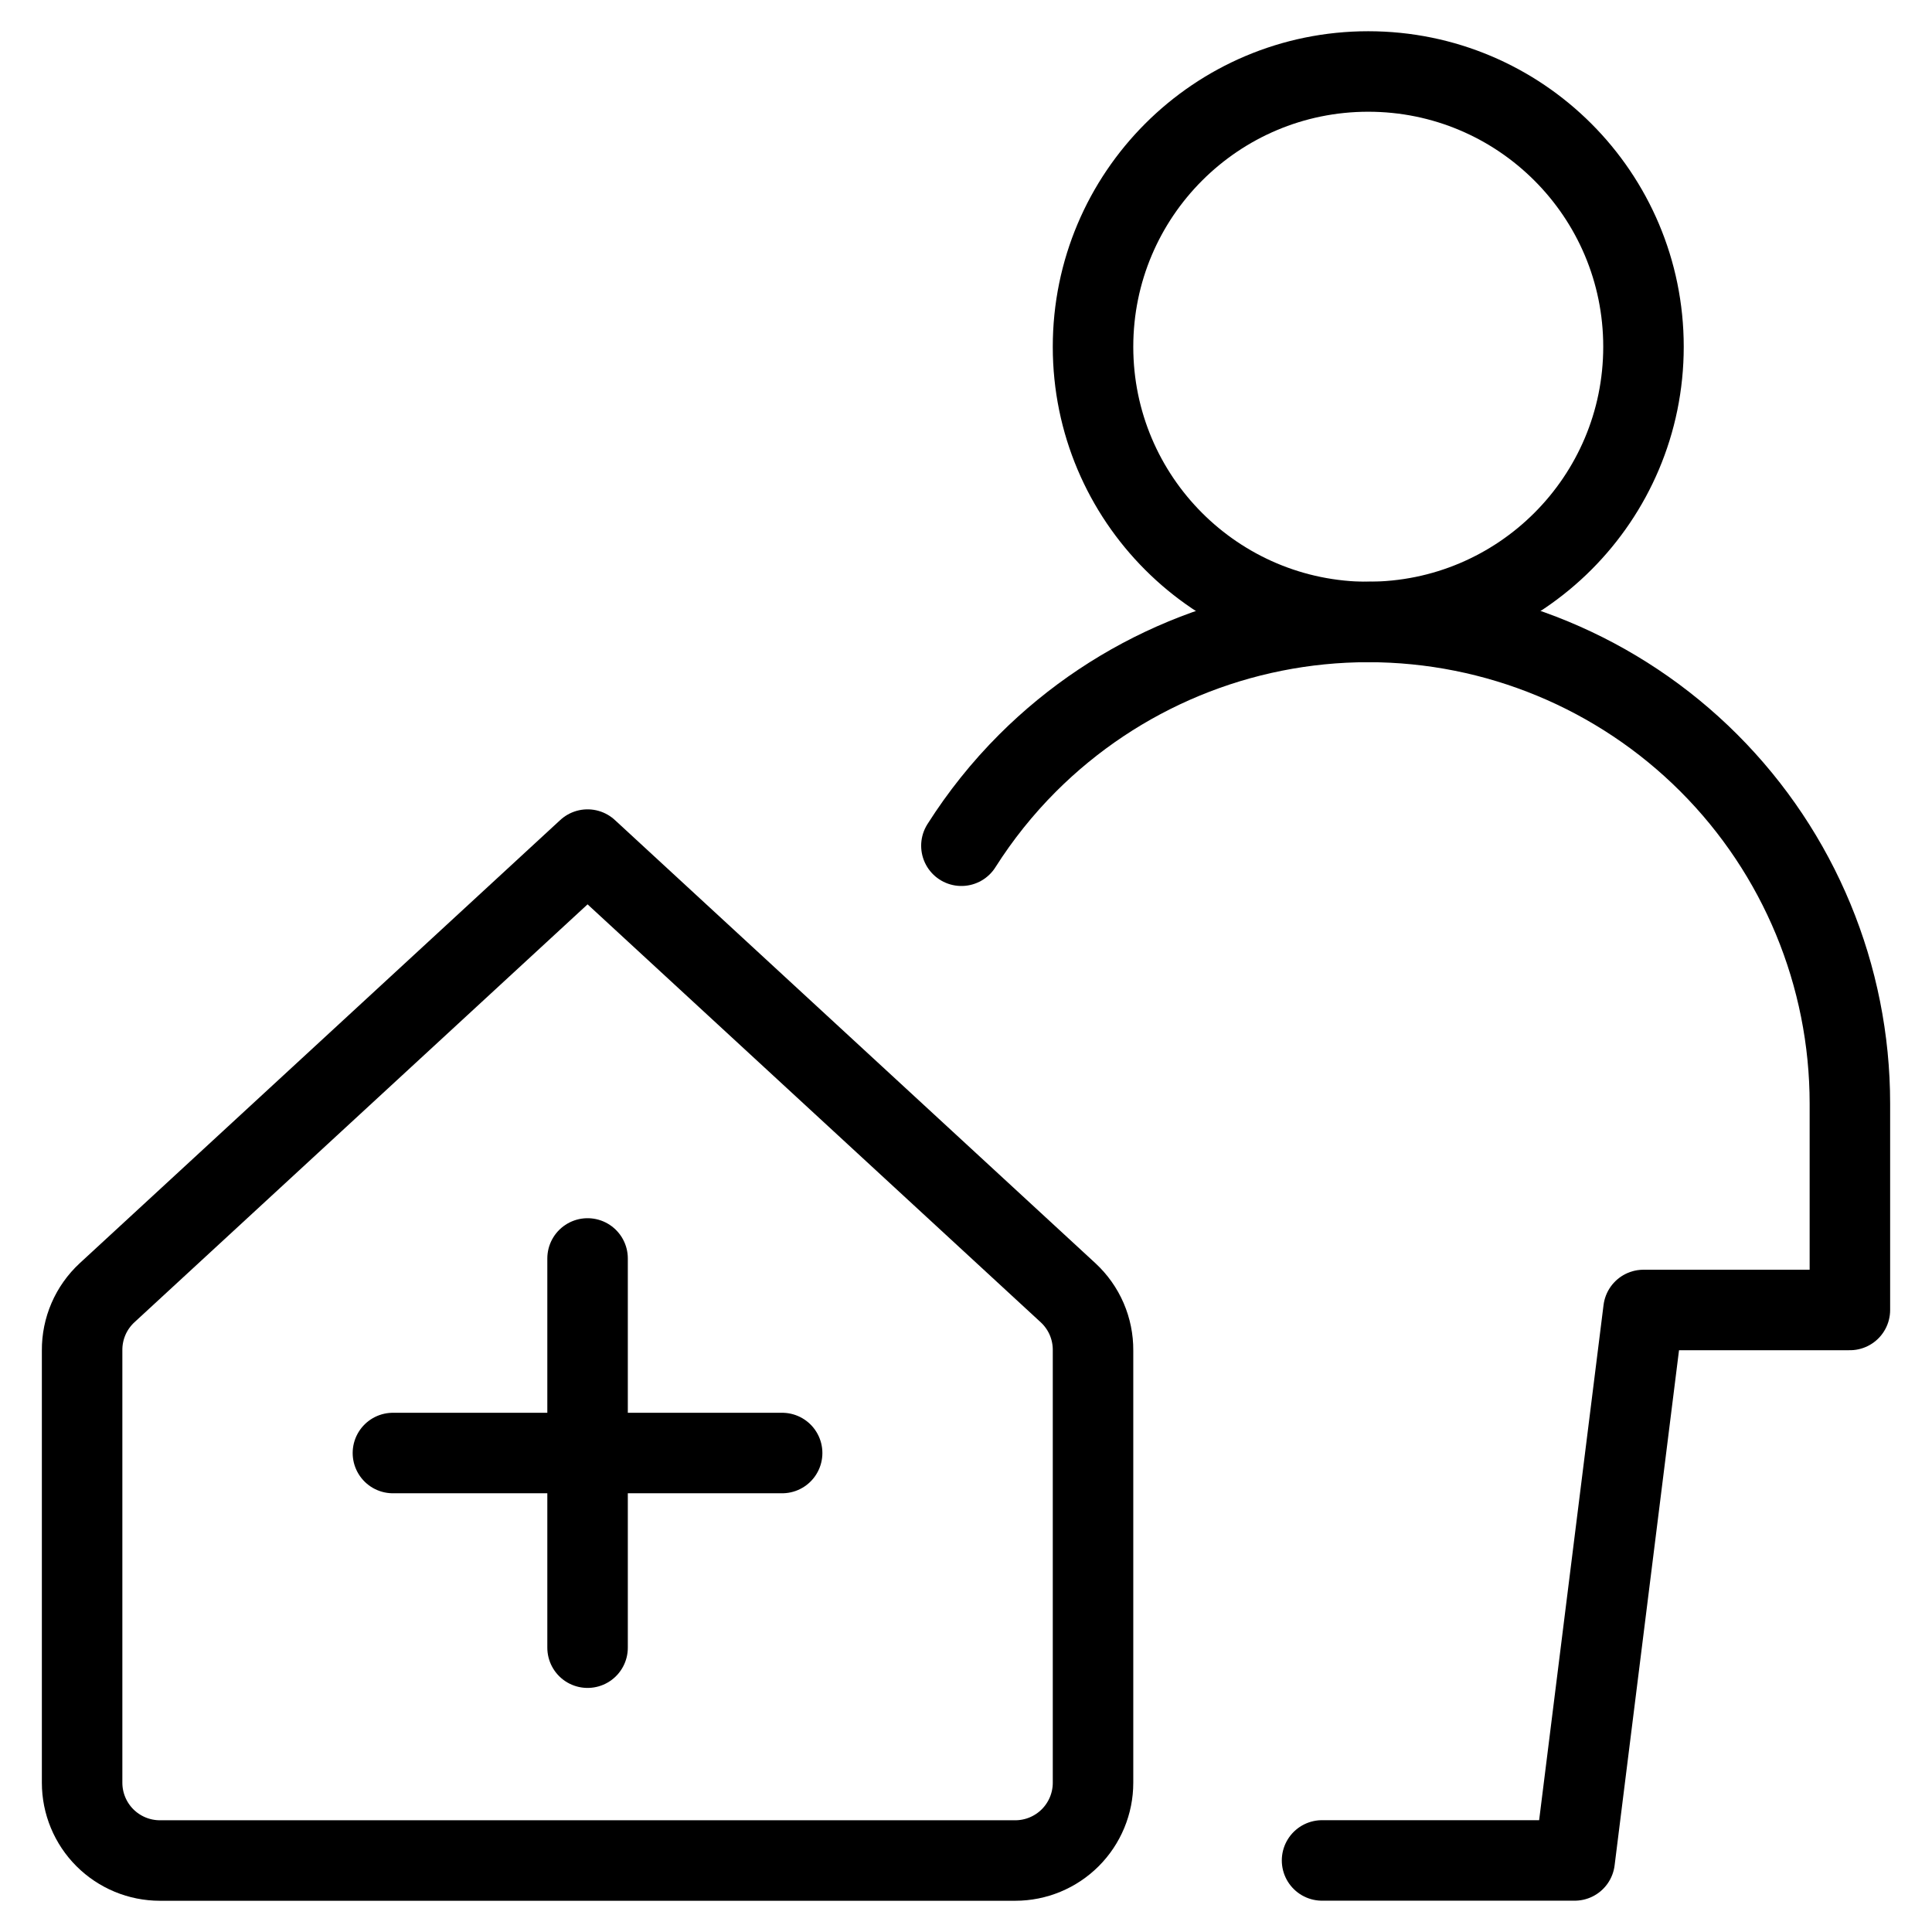 <svg xmlns="http://www.w3.org/2000/svg" fill="none" viewBox="0 0 24 24" id="Doctor-Home-Visit-1--Streamline-Ultimate">
  <desc>
    Doctor Home Visit 1 Streamline Icon: https://streamlinehq.com
  </desc>
  <path stroke="#000000" stroke-linecap="round" stroke-linejoin="round" d="M13.578 16.775c0.001 -0.134 -0.026 -0.267 -0.079 -0.39 -0.053 -0.123 -0.132 -0.234 -0.23 -0.325l-5.97 -5.506 -5.97 5.506c-0.098 0.091 -0.177 0.202 -0.23 0.325 -0.053 0.123 -0.08 0.256 -0.079 0.39v5.371c0 0.256 0.102 0.502 0.283 0.683 0.181 0.181 0.427 0.283 0.683 0.283H12.612c0.256 0 0.502 -0.102 0.683 -0.283 0.181 -0.181 0.283 -0.427 0.283 -0.683v-5.371Z" stroke-width="1"></path>
  <path stroke="#000000" stroke-linecap="round" stroke-linejoin="round" d="M16.997 7.726c1.888 0 3.419 -1.531 3.419 -3.419 0 -1.888 -1.531 -3.419 -3.419 -3.419S13.578 2.419 13.578 4.308c0 1.888 1.531 3.419 3.419 3.419Z" stroke-width="1"></path>
  <path stroke="#000000" stroke-linecap="round" stroke-linejoin="round" d="M16.423 23.111h3.138l0.855 -6.838h2.564v-2.564c0 -1.587 -0.63 -3.109 -1.752 -4.231 -1.122 -1.122 -2.644 -1.752 -4.231 -1.752 -1.587 0 -3.108 0.63 -4.231 1.752 -0.314 0.314 -0.589 0.659 -0.823 1.028" stroke-width="1"></path>
  <path stroke="#000000" stroke-linecap="round" stroke-linejoin="round" d="M7.299 15.633v4.835" stroke-width="1"></path>
  <path stroke="#000000" stroke-linecap="round" stroke-linejoin="round" d="M9.716 18.05H4.881" stroke-width="1"></path>
</svg>